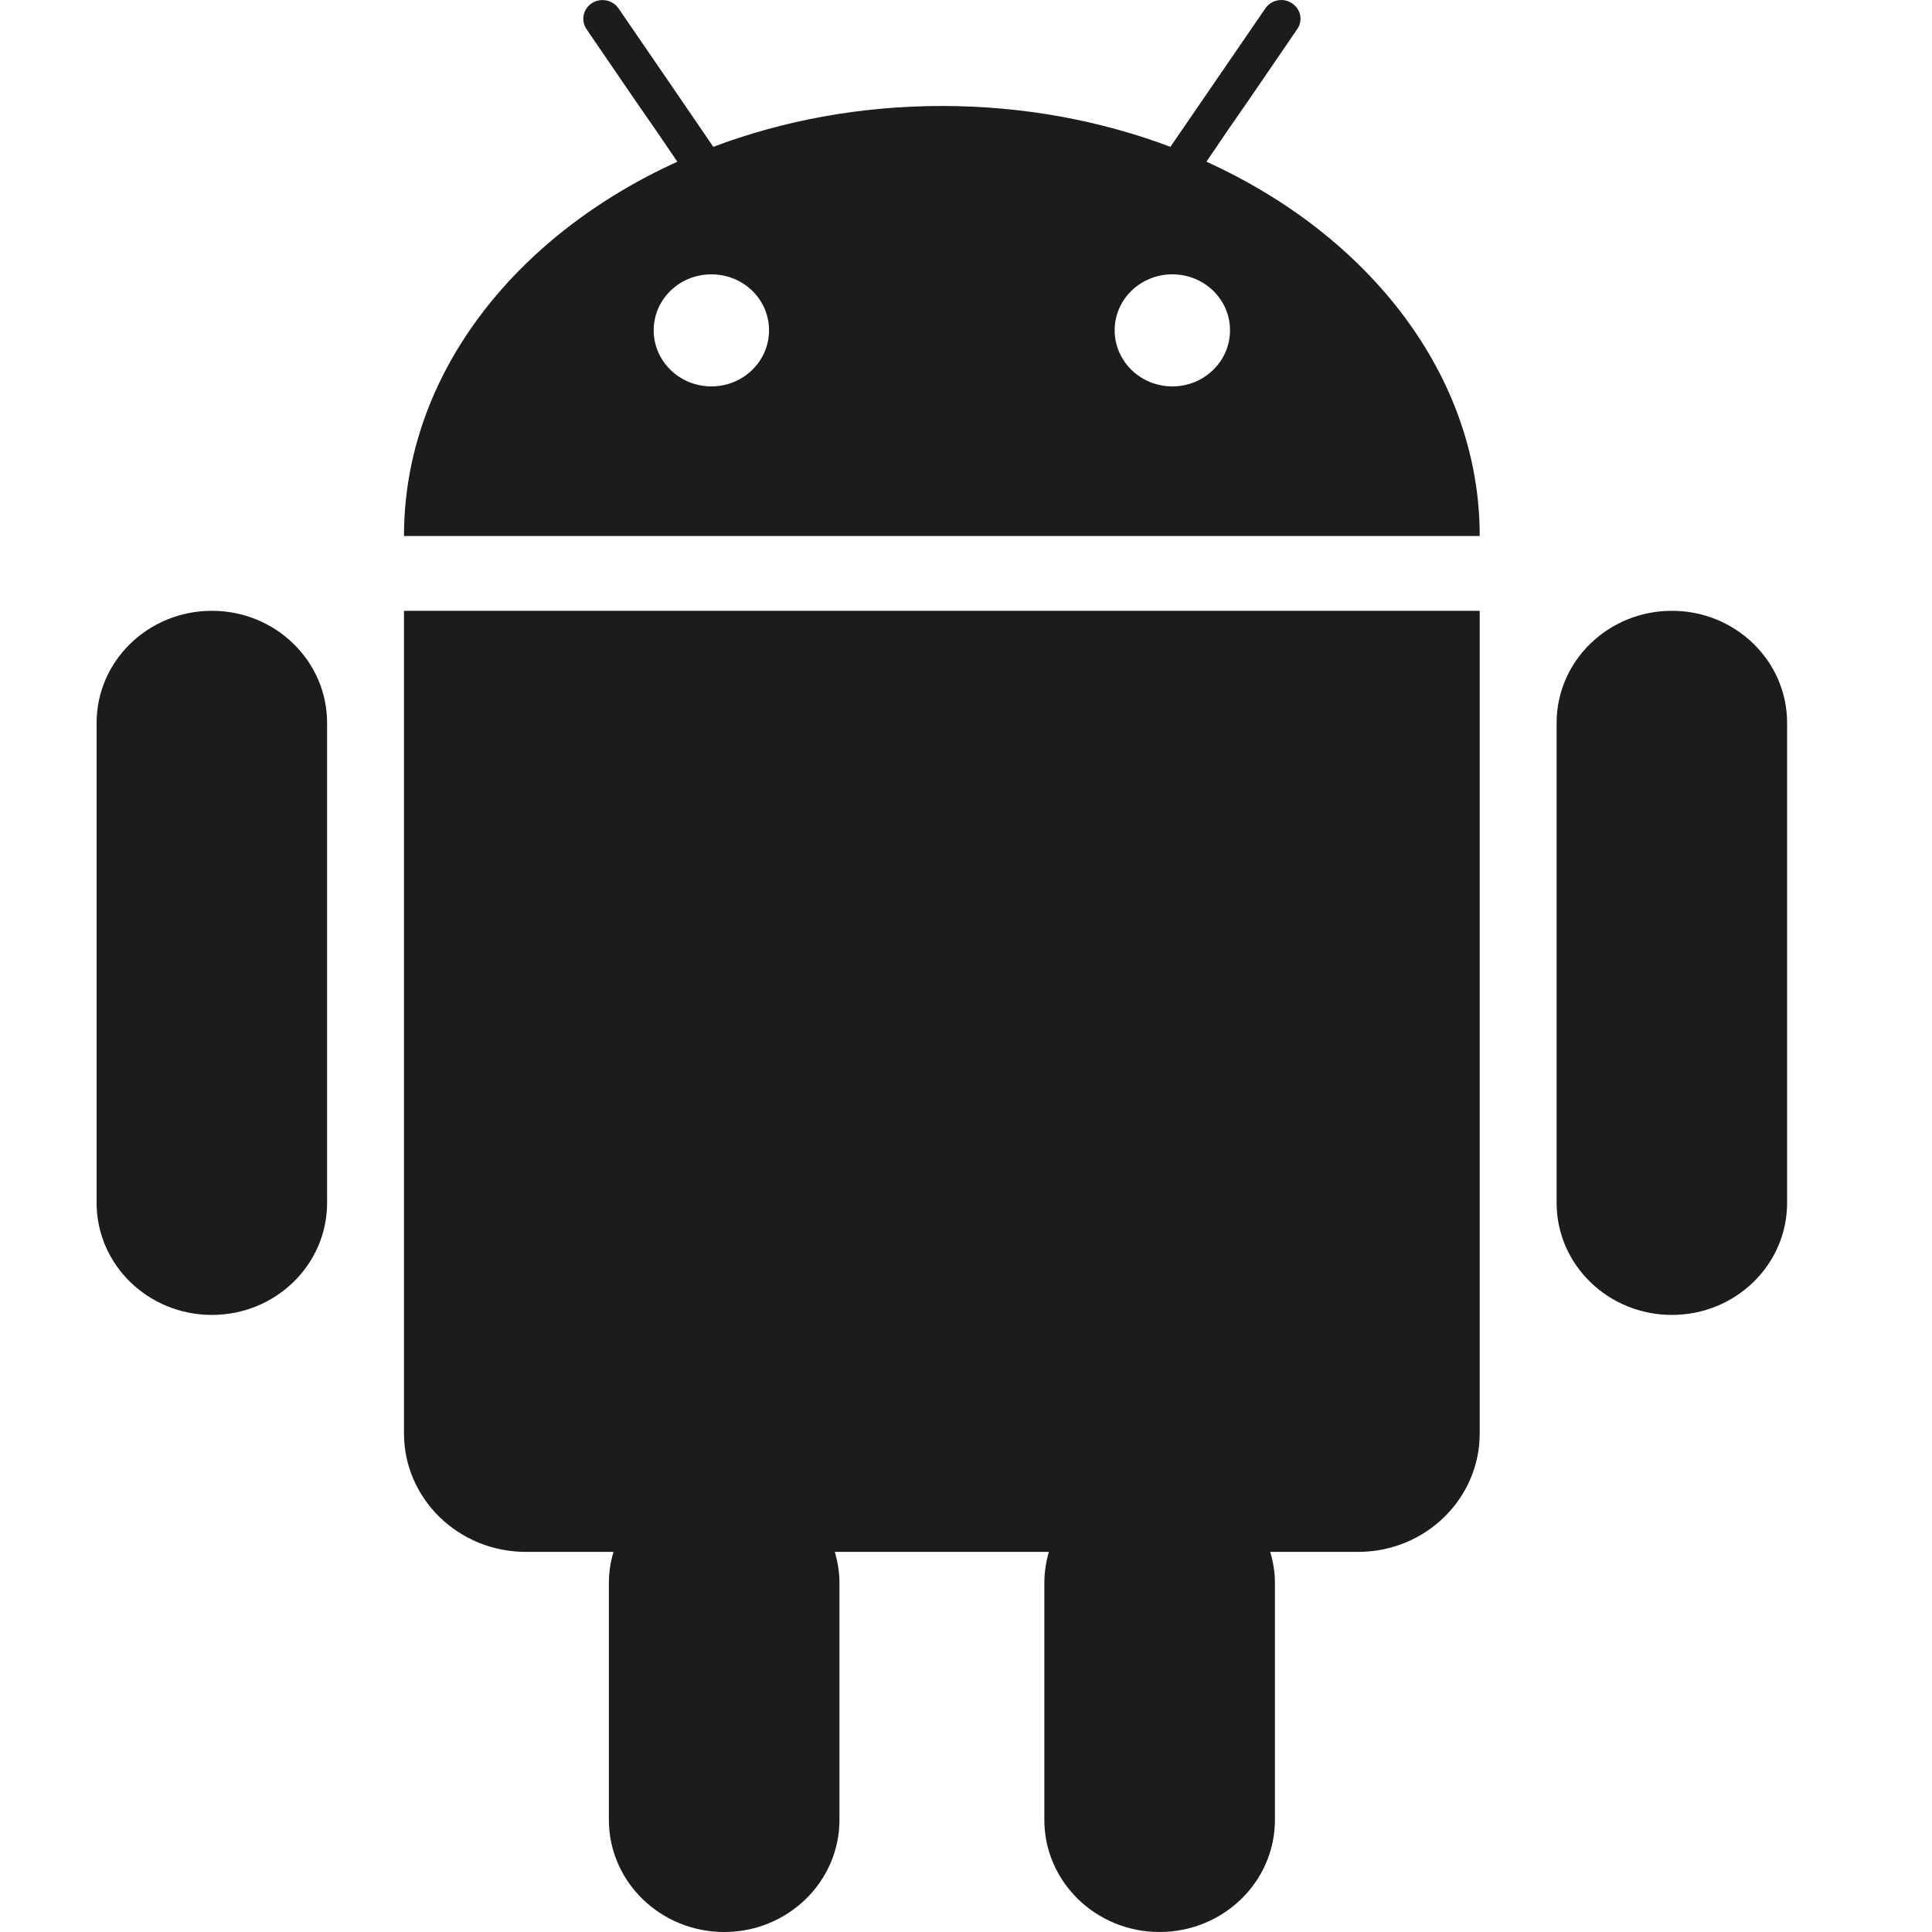 <svg width="20" height="20" viewBox="0 0 20 20" fill="none" xmlns="http://www.w3.org/2000/svg">
<path d="M12.489 1.674C14.176 2.44 15.318 3.89 15.318 5.549H4.182C4.182 3.89 5.324 2.44 7.012 1.674L6.789 1.347L6.566 1.025L6.071 0.301C6.011 0.212 6.036 0.092 6.127 0.033C6.218 -0.026 6.342 -0.002 6.403 0.087L6.935 0.863L7.158 1.189L7.384 1.52C8.103 1.249 8.905 1.097 9.75 1.097C10.596 1.097 11.397 1.249 12.116 1.52L12.343 1.189L13.099 0.087C13.158 -0.002 13.283 -0.027 13.373 0.033C13.465 0.092 13.491 0.212 13.429 0.301L12.934 1.025L12.711 1.347L12.489 1.674ZM7.364 4C7.694 4 7.961 3.74 7.961 3.419C7.961 3.098 7.694 2.84 7.364 2.84C7.034 2.84 6.767 3.098 6.767 3.419C6.767 3.74 7.034 4 7.364 4ZM12.136 4C12.466 4 12.733 3.74 12.733 3.419C12.733 3.098 12.466 2.84 12.136 2.84C11.806 2.84 11.539 3.098 11.539 3.419C11.539 3.74 11.806 4 12.136 4ZM4.268 6.323H15.318V14.839C15.318 15.515 14.755 16.065 14.059 16.065H13.149C13.18 16.168 13.198 16.275 13.198 16.388V18.839C13.198 19.48 12.663 20 12.003 20C11.345 20 10.811 19.48 10.811 18.839V16.388C10.811 16.275 10.828 16.168 10.858 16.065H8.642C8.672 16.168 8.69 16.275 8.69 16.388V18.839C8.69 19.48 8.155 20 7.497 20C6.838 20 6.303 19.48 6.303 18.839V16.388C6.303 16.275 6.32 16.168 6.351 16.065H5.443C4.747 16.065 4.182 15.515 4.182 14.839V6.323H4.268ZM2.194 6.323C2.852 6.323 3.386 6.843 3.386 7.483V12.452C3.386 13.093 2.852 13.612 2.194 13.612C1.534 13.612 1 13.093 1 12.452V7.483C1 6.843 1.534 6.323 2.194 6.323ZM17.308 6.323C17.966 6.323 18.5 6.843 18.5 7.483V12.452C18.5 13.093 17.966 13.612 17.308 13.612C16.648 13.612 16.114 13.093 16.114 12.452V7.483C16.114 6.843 16.648 6.323 17.308 6.323Z" fill="#1C1C1C"/>
</svg>
